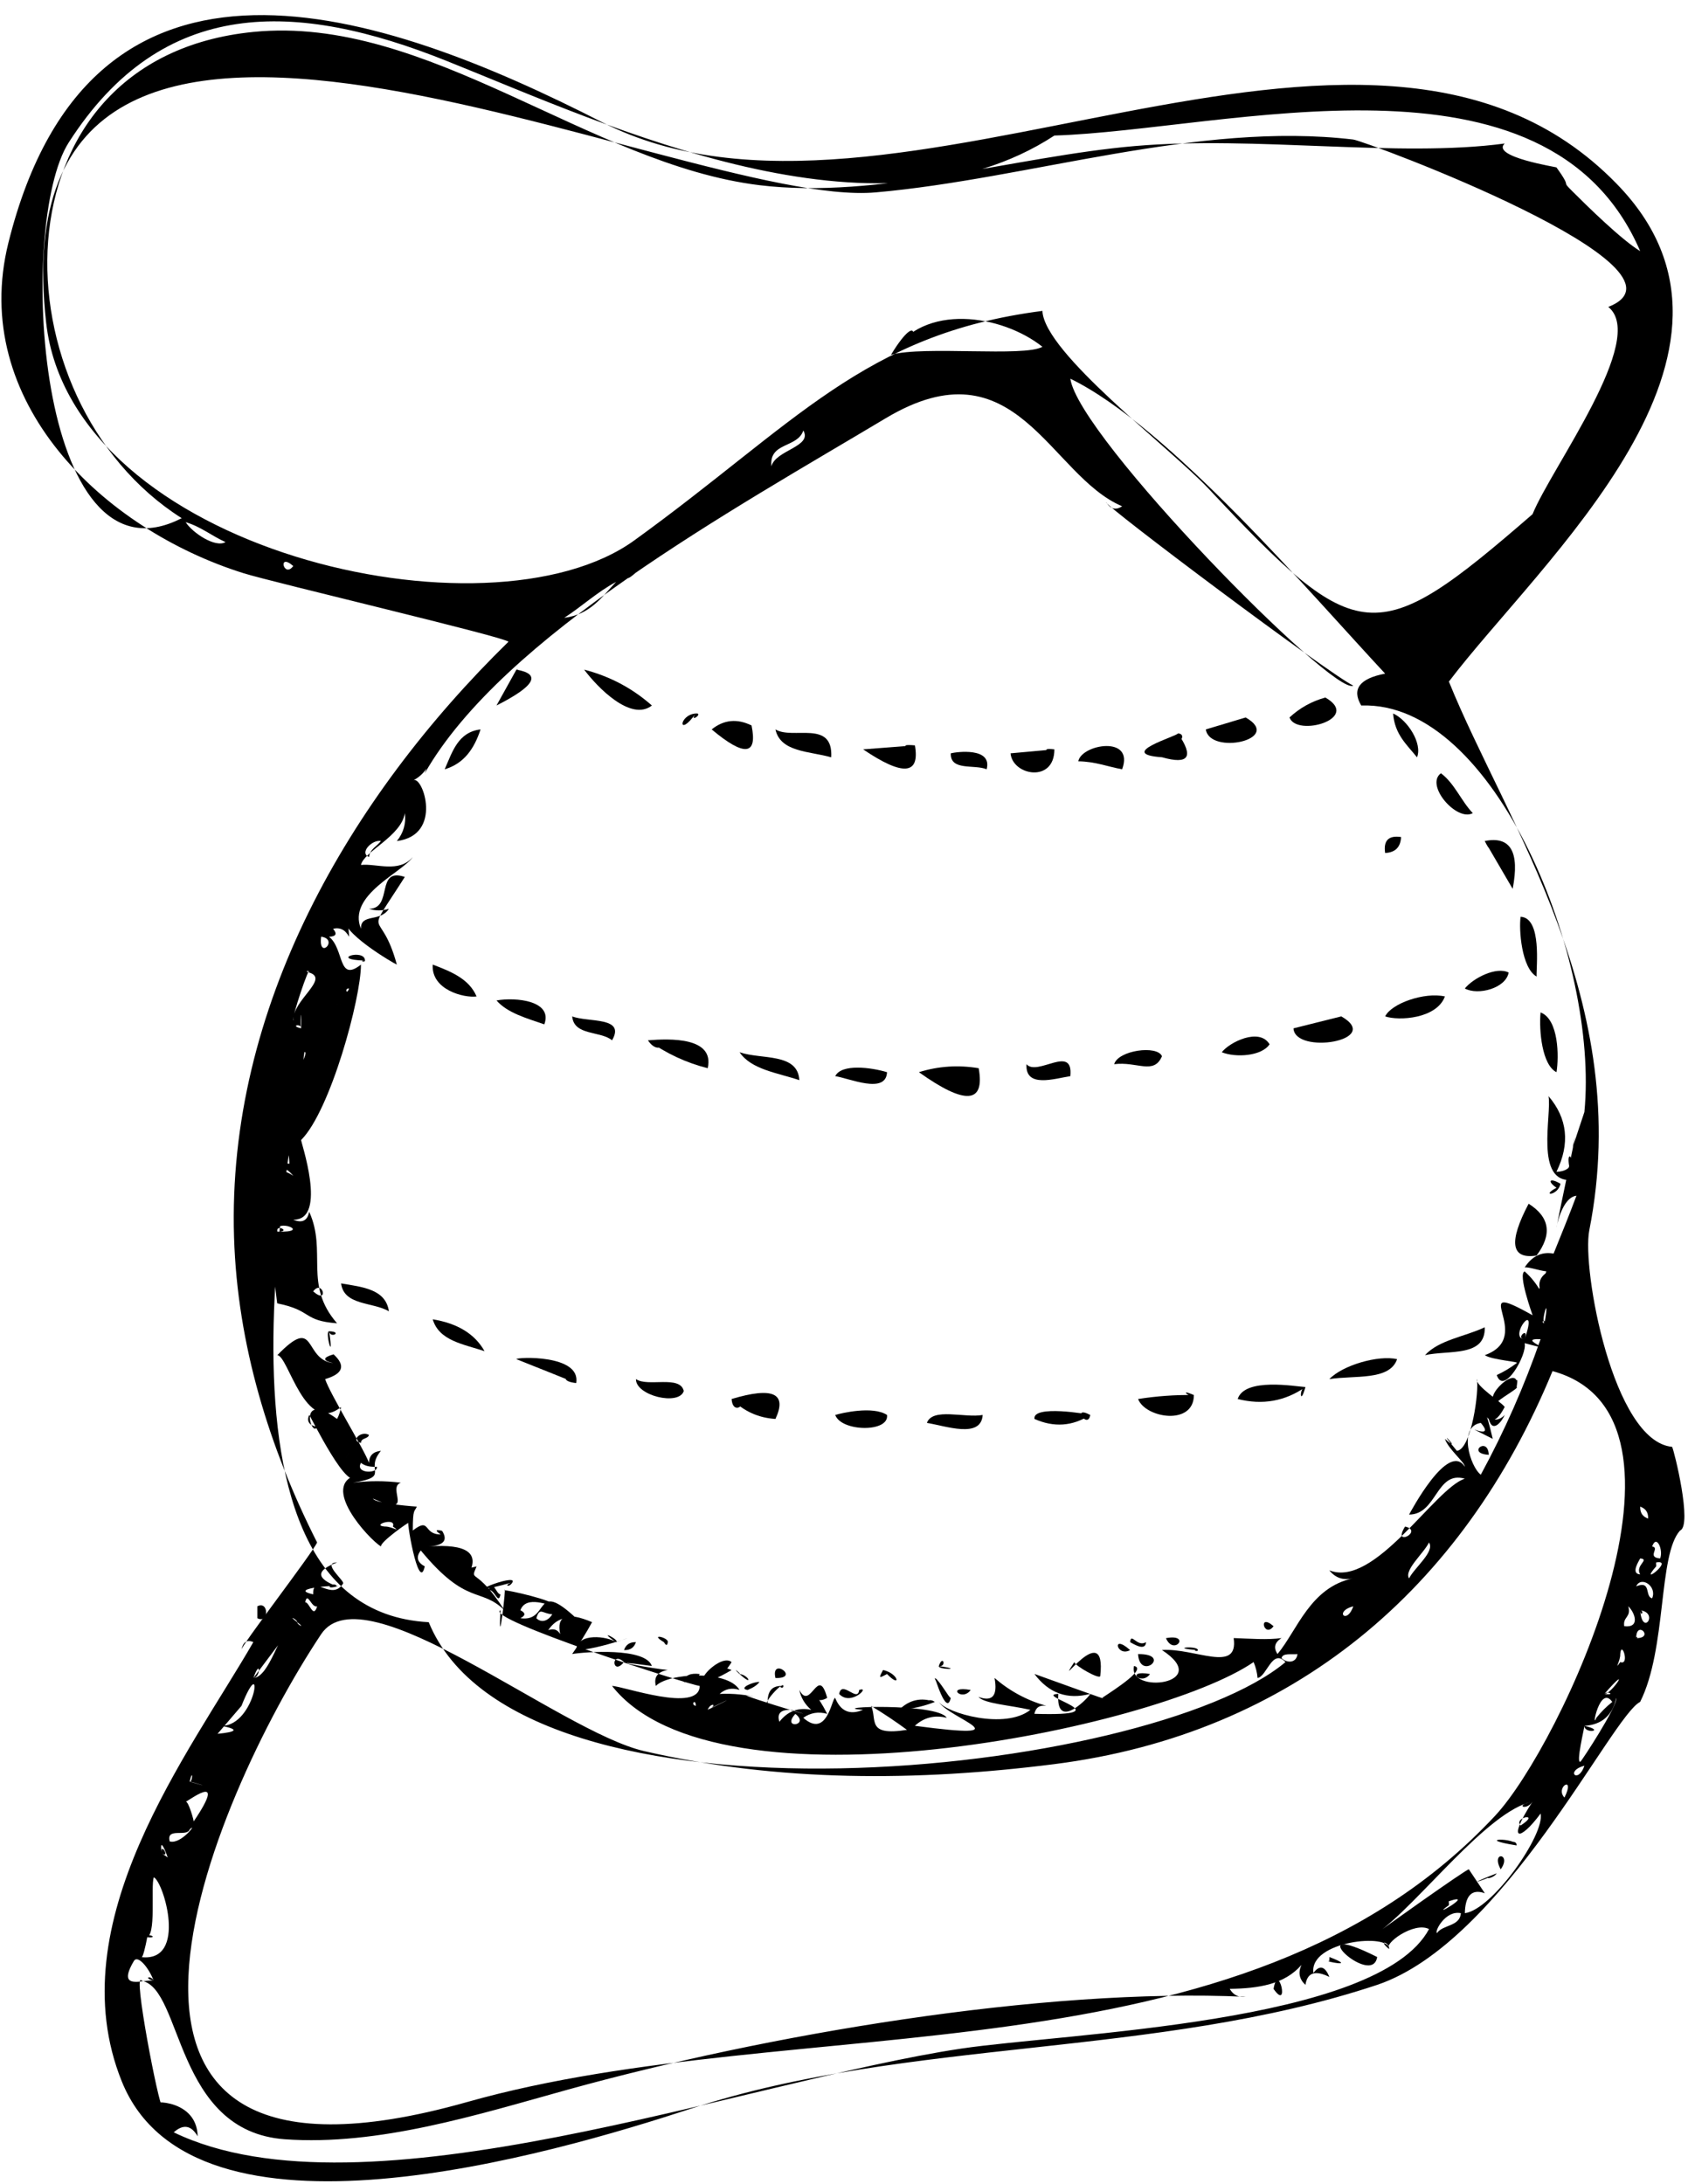 <?xml version="1.0" encoding="utf-8"?>
<!-- Generator: Adobe Illustrator 15.0.2, SVG Export Plug-In . SVG Version: 6.00 Build 0)  -->
<!DOCTYPE svg PUBLIC "-//W3C//DTD SVG 1.1//EN" "http://www.w3.org/Graphics/SVG/1.1/DTD/svg11.dtd">
<svg version="1.1" id="Layer_1" xmlns="http://www.w3.org/2000/svg" xmlns:xlink="http://www.w3.org/1999/xlink" x="0px" y="0px"
	 width="155.904px" height="201.695px" viewBox="0 0 155.904 201.695" enable-background="new 0 0 155.904 201.695"
	 xml:space="preserve">
<g>
	<path d="M47.696,61.836c2.326,0.41,1.713,1.514-1.84,3.312C46.469,64.043,47.083,62.94,47.696,61.836
		C48.292,61.732,47.292,63.149,47.696,61.836z"/>
	<path d="M53.953,61.836c2.531,0.658,4.562,1.819,6.257,3.313C58.267,66.668,55.163,63.455,53.953,61.836z"/>
	<path d="M122.411,64.412c3.373,1.934-2.652,3.683-3.313,1.841C120.051,65.369,121.155,64.756,122.411,64.412
		C122.956,64.724,121.74,65.459,122.411,64.412z"/>
	<path d="M64.259,65.885C62.675,66.007,62.59,68.215,64.259,65.885C65.057,65.823,63.567,66.85,64.259,65.885z"/>
	<path d="M128.668,65.885c1.345,0.608,2.721,2.771,2.208,4.049C129.95,68.773,128.811,67.828,128.668,65.885z"/>
	<path d="M115.051,66.253c3.545,2.029-3.309,3.517-3.682,1.104C112.596,66.989,113.823,66.621,115.051,66.253
		C115.596,66.565,114.007,66.804,115.051,66.253z"/>
	<path d="M69.412,66.99c0.57,2.776-0.657,2.899-3.681,0.368C66.845,66.459,68.072,66.336,69.412,66.99
		C69.412,67.602,68.214,67.333,69.412,66.99z"/>
	<path d="M44.384,67.357c-0.577,1.753-1.507,3.153-3.312,3.681C41.785,69.42,42.301,67.605,44.384,67.357z"/>
	<path d="M71.62,67.357c1.607,0.979,5.346-0.931,5.152,2.576C74.77,69.359,72.081,69.473,71.62,67.357z"/>
	<path d="M108.794,67.725c1.497,2.17,1.007,2.905-1.47,2.204C102.974,69.617,108.776,67.972,108.794,67.725
		C109.733,67.766,108.697,69.101,108.794,67.725z"/>
	<path d="M84.502,68.83c0.478,2.729-1.117,2.851-4.785,0.368C81.311,69.075,82.907,68.952,84.502,68.83
		C84.502,69.319,82.531,68.653,84.502,68.83z"/>
	<path d="M103.641,71.038c-1.354-0.243-2.476-0.715-4.05-0.736C99.878,68.73,104.81,67.865,103.641,71.038z"/>
	<path d="M91.126,71.038c-1.118-0.477-3.371,0.182-3.312-1.473C88.303,69.435,91.676,68.969,91.126,71.038z"/>
	<path d="M97.383,69.198c0,3.141-3.871,2.413-4.048,0.367C94.684,69.443,96.033,69.321,97.383,69.198
		C97.383,69.81,95.704,68.99,97.383,69.198z"/>
	<path d="M133.085,71.406c1.265,0.942,1.863,2.554,2.943,3.681C134.553,75.908,131.586,72.498,133.085,71.406z"/>
	<path d="M129.403,77.294c-0.045,0.937-0.533,1.428-1.472,1.473C127.761,77.615,128.252,77.124,129.403,77.294z"/>
	<path d="M137.133,77.662c2.38-0.476,3.239,0.996,2.577,4.417C138.85,80.607,137.992,79.134,137.133,77.662
		C137.624,77.662,137.896,79.232,137.133,77.662z"/>
	<path d="M140.445,84.656c1.99,0.104,1.433,4.69,1.474,5.521C140.526,89.389,140.271,85.817,140.445,84.656z"/>
	<path d="M39.967,89.073c1.688,0.643,3.354,1.308,4.05,2.943C42.871,92.175,39.809,91.409,39.967,89.073z"/>
	<path d="M139.342,89.808c-0.271,1.459-2.828,2.135-4.05,1.473C136.063,90.32,138.202,89.225,139.342,89.808z"/>
	<path d="M133.453,92.016c-0.759,2.063-4.259,2.271-5.521,1.841C128.514,92.663,131.55,91.59,133.453,92.016z"/>
	<path d="M50.273,94.593c-1.635-0.572-3.382-1.033-4.417-2.208C47.626,92.063,51.088,92.406,50.273,94.593z"/>
	<path d="M142.286,93.49c1.685,0.636,1.706,4.098,1.472,5.52C142.426,98.353,142.13,95.188,142.286,93.49z"/>
	<path d="M52.849,93.857c1.448,0.57,4.968,0,3.681,2.208C55.456,95.176,53.007,95.662,52.849,93.857z"/>
	<path d="M123.884,93.857c3.918,2.243-4.289,3.566-4.417,1.104C120.939,94.594,122.411,94.225,123.884,93.857
		C124.429,94.17,122.997,94.812,123.884,93.857z"/>
	<path d="M117.258,96.433c-0.731,1.104-3.13,1.251-4.416,0.735C113.563,96.237,116.317,94.865,117.258,96.433z"/>
	<path d="M59.842,96.065c2.035-0.166,6.18-0.309,5.521,2.577C63.358,98.133,61.517,97.274,59.842,96.065
		C62.113,95.881,60.918,97.688,59.842,96.065z"/>
	<path d="M107.321,97.537c-0.761,1.757-2.29,0.46-4.416,0.735C103.268,96.984,106.896,96.486,107.321,97.537z"/>
	<path d="M68.307,97.169c2.006,0.691,5.372,0.025,5.521,2.576C71.811,99.064,69.398,98.778,68.307,97.169z"/>
	<path d="M98.855,99.377c-1.45,0.217-4.183,1.139-4.048-1.104C95.813,99.429,99.162,96.368,98.855,99.377z"/>
	<path d="M90.391,98.642c0.593,3.289-1.248,3.412-5.521,0.367C86.671,98.448,88.51,98.326,90.391,98.642
		C90.391,99.255,88.403,99.087,90.391,98.642z"/>
	<path d="M81.925,99.009c-0.084,2.093-3.564,0.531-4.783,0.368C77.718,98.207,80.457,98.566,81.925,99.009z"/>
	<path d="M141.918,115.94c-2.363,0.367-2.608-1.228-0.734-4.784C143.135,112.388,143.38,113.983,141.918,115.94
		C141.549,115.94,142.18,114.101,141.918,115.94z"/>
	<path d="M31.502,118.515c1.999,0.333,4.126,0.535,4.417,2.577C34.462,120.218,31.768,120.583,31.502,118.515z"/>
	<path d="M39.967,121.829c2.213,0.364,3.859,1.294,4.785,2.943C42.827,124.123,40.55,123.823,39.967,121.829z"/>
	<path d="M137.133,122.565c0.079,2.777-3.312,2.085-5.521,2.576C132.9,123.73,135.3,123.431,137.133,122.565z"/>
	<path d="M53.217,127.717c-1.84-0.736-3.68-1.472-5.521-2.208C47.659,125.319,53.684,125.043,53.217,127.717
		C50.894,127.463,53.487,126.171,53.217,127.717z"/>
	<path d="M129.037,125.509c-0.692,2.008-3.927,1.475-6.259,1.842C124.014,126.059,127.312,125.111,129.037,125.509z"/>
	<path d="M58.738,127.35c1.081,0.759,4.082-0.4,4.417,1.104C62.694,129.851,58.695,128.865,58.738,127.35z"/>
	<path d="M120.57,128.085c-1.886,1.313-3.972,1.681-6.257,1.104C114.96,127.178,119.638,128.031,120.57,128.085
		C120.038,130.005,119.991,128.052,120.57,128.085z"/>
	<path d="M140.077,128.085c0.295,0.068-1.784,1.187-1.838,1.473C136.679,129.197,140.47,125.659,140.077,128.085
		C139.778,128.015,140.313,126.628,140.077,128.085z"/>
	<path d="M110.266,128.823c0,2.853-4.465,2.143-5.153,0.368C106.821,128.919,108.539,128.796,110.266,128.823
		C110.266,129.312,108.602,128.103,110.266,128.823z"/>
	<path d="M67.571,129.189c3.807-1.146,5.157-0.532,4.049,1.842C70.031,130.927,68.681,130.312,67.571,129.189
		C69.598,129.168,67.706,131.018,67.571,129.189z"/>
	<path d="M81.925,130.663c0.22,1.633-4.223,1.563-4.783,0C77.685,130.495,80.613,129.798,81.925,130.663z"/>
	<path d="M100.696,130.663c-1.636,1.046-3.354,1.168-5.152,0.367C95.334,129.695,100.558,130.59,100.696,130.663
		C100.465,132.038,98.92,129.714,100.696,130.663z"/>
	<path d="M90.76,130.663c-0.142,2.224-3.439,0.999-5.152,0.734C86.123,129.953,89.097,130.962,90.76,130.663z"/>
	<path d="M23.772,148.329c1.074-0.541,1.074,1.646,0,1.104C23.772,149.065,23.772,148.698,23.772,148.329z"/>
	<path d="M117.626,150.169C116.758,151.352,116.14,148.874,117.626,150.169L117.626,150.169z"/>
	<path d="M58.738,151.641c-0.16,0.451-0.471,0.757-1.104,0.734C57.794,151.924,58.104,151.622,58.738,151.641z"/>
	<path d="M86.71,153.849C86.599,154.196,89.219,154.204,86.71,153.849C87.069,152.721,87.477,153.958,86.71,153.849z"/>
	<path d="M64.627,154.585c-0.242,0.494-0.787,0.687-1.473,0.734C63.243,154.674,63.788,154.482,64.627,154.585z"/>
	<path d="M106.216,154.585C105.409,155.71,103.858,154.161,106.216,154.585L106.216,154.585z"/>
	<path d="M89.654,156.058C88.847,157.182,87.297,155.632,89.654,156.058L89.654,156.058z"/>
	<path d="M140.077,170.413C135.957,169.753,140.102,169.659,140.077,170.413C138.919,170.227,140.098,169.779,140.077,170.413z"/>
	<path d="M138.238,172.988C138.054,173.298,134.311,174.53,138.238,172.988C137.919,173.527,136.58,173.639,138.238,172.988z"/>
	<path d="M133.82,62.94c5.295,13.109,17.141,29.52,12.966,50.676c-0.699,3.544,2.184,19.471,7.648,19.99
		c0.177,0.279,1.903,7.271,0.736,7.729c-2.029,2.237-1.213,10.897-3.686,15.823c-2.63,1.307-12.599,22.202-24.292,26.132
		c-20.498,6.804-43.226,4.865-63.306,11.408c-12.949,4.244-46,13.944-52.634-2.485c-5.937-14.701,6.272-30.377,12.146-40.574
		c-0.589-0.26-0.958-0.015-1.104,0.734c-0.127-0.29,6.579-8.962,6.993-9.937c-4.443-8.772-7.361-18.286-7.671-28.167
		C20.952,93.091,32.221,73.688,46.96,59.26c-0.258-0.421-21.715-5.469-24.453-6.324C9.525,48.878-2.871,37.056,0.777,22.414
		c7.671-30.786,34.47-21.532,54.81-11.141c26.883,13.734,70.528-18.073,93.689,5.661C164.543,32.482,142.245,51.832,133.82,62.94
		C133.397,61.893,135.09,61.266,133.82,62.94z M145.23,17.669c1.322,1.322,4.537,4.483,6.258,5.521
		c-8.57-19.885-38.306-11.163-54.104-10.673C80.89,23.278,56.49,11.73,41.252,5.626C27.369,0.065,15.032-0.396,6.344,13.165
		c-4.77,7.444-3.06,41.638,10.438,34.685C-0.436,36.94-1.097,5.37,23.404,2.948C39.484,1.353,54.46,15.187,70.137,17.1
		c10.991,1.341,23.623-2.658,34.651-3.611c11.178-0.966,24.336,1.089,34.185-0.237c-1.313,1.239,4.913,2.191,4.783,2.21
		C145.327,17.632,144.052,16.494,145.23,17.669C145.535,17.973,144.958,17.397,145.23,17.669z M148.543,28.343
		c9.118-3.58-22.426-15.324-23.557-15.458c-14.375-1.707-29.936,3.634-44.108,4.881C62.861,19.35-0.706-13.936,4.265,29.814
		c2.376,20.991,40.839,29.833,54.319,20.089c14.85-10.735,21.172-19.069,37.693-21.193c0.165,3.879,11.816,12.661,15.345,16.415
		c13.844,14.728,15.367,14.976,29.924,2.357C143.261,43.23,152.194,31.283,148.543,28.343
		C149.675,27.898,149.732,29.301,148.543,28.343z M82.293,32.76c3.07-0.849,12.295,0.227,13.987-0.735
		C92.561,29.065,85.269,27.876,82.293,32.76C84.916,32.034,85.125,28.113,82.293,32.76z M146.334,102.69
		c1.373-13.995-8.229-37.994-20.61-37.541c-0.895-1.512-0.159-2.493,2.208-2.944c-6.843-7.334-19.956-22.795-29.075-27.236
		c0.755,5.396,24.373,29.412,26.132,28.342c-2.123-0.988-23.145-16.738-22.822-16.93c0.404,0.634,0.896,0.757,1.474,0.368
		c-6.732-2.837-9.786-15.333-21.834-8.128C67.744,47.03,46.455,58.732,39.229,71.409c0.496-1.498,0.404-0.12-1.042,0.646
		c0.847-0.449,2.77,5.062-1.534,5.611c0.617-0.766,0.862-1.625,0.736-2.576c-0.31,2.123-3.807,3.55-4.049,4.784
		c1.395-0.167,3.505,0.78,4.785-0.735c-0.945,1.422-6.076,3.519-4.785,6.625c-0.051-1.439,1.773-0.575,2.577-1.841
		c-0.624,0.194-1.237,0.194-1.84,0c2.274-0.018,0.56-3.871,3.312-2.943c-3.952,6.193-2.255,2.479-0.737,8.096
		c-0.232-0.084-5.46-3.113-4.785-4.416c0.247,0.593,0.369,1.207,0.367,1.841c-0.339-0.643-0.83-0.888-1.472-0.735
		c0.401,0.468,0.278,0.713-0.368,0.735c1.425,1.154,0.799,4.262,2.944,2.575c0,3.119-2.818,13.477-5.521,16.191
		c-0.127-0.065,2.533,7.429-0.735,7.362c0.827,0.344,1.318,0.099,1.473-0.734c1.678,3.694-0.546,6.72,2.576,10.302
		c-3.194-0.238-2.253-1.184-5.521-1.841c-0.028,0.123-0.952-8.334-1.105-9.203c2.775,0.536,0.107-4.271,2.577-2.575
		c-0.778-0.946-1.392-0.946-1.841,0c-0.655-2.826,0.558-1.259,1.473-1.104c0.15-0.384-1.29-8.367-0.735-10.306
		c0.511,0.536,1.125,0.904,1.84,1.104c0.709-1.371,0.464-1.494-0.735-0.369c-0.469-1.239-0.101-1.853,1.104-1.84
		c0.409,2.632-12.035,52.486,11.409,53.735c8.414,20.528,66.534,14.236,79.131,3.683c-1.228-1.298-1.718,1.326-2.577,1.471
		c-0.047-0.51-0.169-1.001-0.367-1.473c-8.95,6.171-49.568,14.55-59.256,2.205c0.959-0.004,8.053,2.552,8.098,0
		c-0.933-0.08-20.007-6.238-18.402-6.992c-0.252,4.55,0.595-2.733,0.367-1.839c0.25-0.04,4.62,0.91,4.784,1.473
		c-0.621-0.005-2.769-1.089-3.313,0.367c0.491,0.245,0.491,0.49,0,0.734c2.743,0.419,1.21-3.677,5.151,0
		c-1.104-0.187-1.963,0.182-2.576,1.105c0.49-0.173,0.858-0.051,1.104,0.366c-0.368-1.718,0.613-2.086,2.943-1.104
		c-0.555,1.019-1.168,2-1.842,2.944c1.148-0.199,6.78-0.63,7.362,1.104c-5.462-0.757,0.286,0.281,1.474,0.369
		c-0.941,0.158-1.31,0.649-1.104,1.473c1.127-1.188,6.614-1.509,7.729,0.369c-0.703-0.229-1.316-0.106-1.841,0.368
		c1.245-0.058,2.472,0.065,3.681,0.367c-5.141-1.245,7.708,2.588,2.944,1.104c-0.979-0.037-1.346,0.331-1.104,1.104
		c0.764-0.984,1.746-1.353,2.944-1.104c-0.582-0.498-0.95-1.111-1.104-1.841c1.053,2.027,1.732-2.391,2.575,0.735
		c-1.735,1.046-1.966-2.378,0,1.474c-0.807-0.225-1.543-0.103-2.208,0.366c2.225,1.972,2.632-1.836,2.944-1.838
		c0.503,1.241,1.362,1.609,2.575,1.104c-3.619-0.273,6.917-0.674,7.729,0.735c-1.114-0.278-2.096-0.033-2.943,0.737
		c10.374,1.385,3.197-0.652,2.208-2.209c0.755,1.058,6.133,2.589,8.465,0.736c-1.992-0.45-4.234-0.565-4.804-1.196
		c1.298,0.48,1.796-0.103,1.491-1.748c1.405,1.216,3,2.074,4.784,2.575c-0.613-0.095-0.981,0.15-1.104,0.736
		c8.497,0.262-0.226-1.728,2.209-1.841c-0.248,3.662,3.046,0.07,2.945,0c-2.098,0.559-3.815-0.055-5.152-1.841
		c1.315,0.461,7.288,2.646,6.257,2.208c1.253-0.831,4.15-2.687,2.945-2.944c-0.615,2.658,7.406,1.676,2.576-1.473
		c3.033-0.213,7.102,2.213,6.626-1.104c1.511,0.056,3.14,0.182,4.418,0c-0.635,0.404-0.757,0.896-0.367,1.473
		c1.832-2.199,3.012-6.166,6.991-6.992c-0.906,0.217-1.643-0.029-2.208-0.736c4.188,1.682,9.757-7.598,12.516-8.462
		c-2.665-0.77-2.561,3.313-5.15,3.314c0.121-0.2,3.606-6.822,5.15-4.418c0.017-0.395-1.521-1.615-1.841-2.575
		c1.912,1.646-1.283-1.752,1.104,1.104c1.347-0.1,2.088-5.66,1.841-6.624c-0.158,0.598,2.247,2.104,2.578,2.575
		c-1.914,3.725-2.439-2.817-1.104,2.945c-3.969-2.021,0.568,0.474-1.104-1.473c-2.124,0.337-0.977,4.052,0,4.785
		c2.185-4.02,4.025-8.191,5.521-12.516c-2.477-0.116,2.226,1.363-1.472,0.37c0.27,1.003-1.915,4.9-2.574,2.944
		c0.653-0.302,1.266-0.67,1.839-1.104c0.348-0.132-2.303-0.286-2.943-0.735c4.824-1.732-1.963-7.278,4.416-3.681
		c-0.029-0.094-1.384-3.831-0.735-4.05c0.598,0.529,1.089,1.143,1.474,1.841c-0.282-0.784-0.038-1.398,0.734-1.841
		c-0.52,0.039-1.843-0.448-2.208-0.368c0.813-1.247,1.918-1.615,3.313-1.104c-0.718-0.043-0.418,5.87-2.209,3.682
		c0.05-0.167,2.571-6.21,3.68-9.2c-1.346,0.152-1.861,2.945-1.841,2.944c0.255-1.484,2.409-11.462,1.473-7.36
		C145.599,104.9,145.967,103.796,146.334,102.69C146.523,100.76,146.255,103.5,146.334,102.69z M34.079,79.134
		c0.108-0.75,0.736-0.979,1.104-1.472C34.371,77.507,33.152,78.765,34.079,79.134z M30.766,92.752
		C29.138,92.8,33.392,92.675,30.766,92.752L30.766,92.752z M28.926,119.252C30.413,120.546,29.794,118.068,28.926,119.252
		L28.926,119.252z M25.613,113.732C28.96,113.833,25.353,112.444,25.613,113.732C26.973,113.773,25.458,112.962,25.613,113.732z
		 M119.835,152.745c-0.551,0.063-1.356-0.133-1.473,0.369C118.852,153.591,119.732,153.598,119.835,152.745z M64.259,157.53
		C64.351,155.65,65.529,157.902,64.259,157.53C64.294,156.819,63.712,157.37,64.259,157.53z M65.363,157.898
		C69.27,155.995,65.397,157.8,65.363,157.898C66.422,157.383,65.617,157.17,65.363,157.898z M73.46,158.267
		C72.13,159.718,74.856,159.346,73.46,158.267L73.46,158.267z M80.453,157.53c0.591,1.239-0.49,2.815,3.313,2.21
		C82.695,158.952,81.592,158.216,80.453,157.53C81.054,158.791,81.044,158.779,80.453,157.53z M129.772,140.967
		C128.533,142.942,131.544,141.375,129.772,140.967L129.772,140.967z M71.251,43.065c0.354-1.498,3.817-1.813,2.944-3.313
		C73.665,41.394,71.007,40.806,71.251,43.065z M67.939,45.642c-2.455,0.162-9.488,7.938-9.938,7.729
		C57.532,53.724,72.841,39.463,67.939,45.642C65.969,45.772,68.374,45.094,67.939,45.642z M20.829,50.058
		c-1.271-0.566-2.261-1.42-3.682-1.84C17.775,49.199,19.887,50.615,20.829,50.058z M27.085,52.267
		C25.598,50.973,26.218,53.45,27.085,52.267L27.085,52.267z M52.113,57.051c2.404-0.295,3.476-1.924,4.785-3.312
		C55.139,54.679,53.755,55.995,52.113,57.051z M29.662,86.496C29.366,88.724,31.349,86.741,29.662,86.496L29.662,86.496z
		 M28.558,89.808c0.088-0.964-1.687,4.354-1.472,4.417C27.002,92.369,30.471,90.391,28.558,89.808
		C28.579,89.583,28.023,89.645,28.558,89.808z M32.238,91.281C29.205,90.838,32.848,89.488,32.238,91.281
		C31.81,91.219,32.01,91.953,32.238,91.281z M27.821,94.961C27.855,92.175,27.695,94.933,27.821,94.961
		C27.827,94.475,26.719,94.719,27.821,94.961z M142.654,122.198C143.185,119.091,142.27,122.144,142.654,122.198
		C142.744,121.673,142.224,122.137,142.654,122.198z M140.813,123.668C142.191,119.716,139.203,123.596,140.813,123.668
		C141.253,122.407,139.912,123.628,140.813,123.668z M29.662,150.905C19.646,165.938,2.5,205.603,43.146,194.108
		c30.645-8.666,71.486-1.242,94.963-26.457c5.994-6.437,20.417-36.904,5.282-41.04c-8.275,20.103-23.978,33.502-46.04,36.298
		c-12.611,1.599-25.412,1.666-37.858-1.207C51.65,159.89,33.622,144.969,29.662,150.905
		C29.126,151.71,30.677,149.383,29.662,150.905z M152.223,140.231c0.021-0.634-0.283-0.942-0.735-1.104
		C151.468,139.76,151.771,140.071,152.223,140.231z M130.141,145.752c0.497-0.99,2.411-2.479,1.841-3.312
		C131.494,143.439,129.65,145,130.141,145.752z M153.328,143.912c0.313-0.75-0.32-2.286-0.737-1.104
		C153.357,142.917,152.045,143.804,153.328,143.912z M31.134,146.488c0.604-0.173-4.807,0.163-2.208,0.739
		c-0.062-1.909,1.715,0.681,2.764-1.002c0.157-0.253-2.02-1.943-0.556-1.943C29.171,145.017,29.171,145.753,31.134,146.488
		C29.759,146.883,30.813,145.949,31.134,146.488z M151.487,145.384c-0.506-0.839,0.948-1.384,0-1.473
		C151.38,144.138,150.572,145.329,151.487,145.384z M152.96,144.281c-0.025,0.004,0.021,0.341,0,0.365
		C151.212,146.645,154.727,143.967,152.96,144.281z M152.591,147.591c0.48-1.137-1.044-2.087-1.472-1.104
		C152.56,145.907,151.881,147.444,152.591,147.591z M29.293,148.329c-0.529,0.195-0.896-1.436-1.104-0.368
		C28.566,147.917,28.934,149.547,29.293,148.329z M151.487,148.698C151.675,151.175,153.259,148.936,151.487,148.698
		C151.539,149.383,151.916,148.756,151.487,148.698z M124.987,148.329C123.165,148.818,124.412,150.067,124.987,148.329
		L124.987,148.329z M150.016,150.169c1.526,0.179,0.957-1.302,0.367-1.841C150.688,149.37,149.864,149.283,150.016,150.169z
		 M27.454,149.8C27.432,150.027,28.282,150.429,27.454,149.8C27.475,149.575,26.457,149.042,27.454,149.8z M23.405,154.954
		c1.528-0.115,2.412-4.361,3.314-4.414C25.615,152.011,24.51,153.482,23.405,154.954C24.091,154.902,24.066,153.039,23.405,154.954z
		 M151.119,151.273C152.85,151.273,151.119,149.544,151.119,151.273C151.363,151.273,151.119,151.027,151.119,151.273z
		 M149.646,153.482c0.915,0.347,0.107-2.106,0-0.736C149.68,153.347,149.034,154.346,149.646,153.482z M148.175,156.426
		C148.8,156.504,150.87,153.344,148.175,156.426C149.295,156.565,148.461,156.098,148.175,156.426z M22.301,157.53
		c-0.736,0.858-1.472,1.718-2.208,2.576c1.838-0.178,1.961-0.423,0.368-0.734C23.692,159.372,24.438,152.126,22.301,157.53
		C21.126,157.95,22.683,156.562,22.301,157.53z M148.911,157.162c-1.146-1.646-1.959,2.709-1.473,1.472
		C147.872,158.085,148.363,157.596,148.911,157.162z M146.334,159.371c0.004,0.198-0.803,3.49-0.367,3.312
		c0.089-0.025,3.479-5.2,3.311-5.89C148.927,158.409,147.946,159.268,146.334,159.371
		C146.349,160.154,148.35,159.82,146.334,159.371z M20.092,161.211C19.384,161.188,20.095,161.195,20.092,161.211
		C19.459,161.19,20.161,160.898,20.092,161.211z M146.334,163.05C144.512,163.54,145.759,164.789,146.334,163.05L146.334,163.05z
		 M17.517,164.522C20.143,165.287,17.53,164.469,17.517,164.522C17.802,164.605,17.833,163.143,17.517,164.522z M144.493,165.995
		C145.556,163.862,143.586,165.027,144.493,165.995L144.493,165.995z M17.148,166.363c0.28-0.025,0.788,1.852,0.736,1.84
		C21.238,163.249,17.107,166.559,17.148,166.363C16.923,166.384,17.215,166.049,17.148,166.363z M141.549,166.363
		c-4.167,0.835-10.529,9.456-14.352,12.145c-0.09,0.015,8.288-5.951,8.467-5.888c0.488,0.738,0.979,1.475,1.474,2.209
		c-1.315-0.474-1.818,0.395-1.842,1.841c2.535-0.325,7.415-7.279,6.994-9.201C140.381,170.063,139.096,170.144,141.549,166.363
		C139.785,166.717,140.97,167.255,141.549,166.363z M128.3,179.981c0.123-1.504-7.415-0.762-6.992,2.207
		c0.572-0.761,1.063-0.638,1.472,0.368c-1.307-0.648-2.043-0.403-2.209,0.734c-0.573-0.523-0.695-1.137-0.367-1.841
		c-1.578,1.807-3.977,2.168-6.625,2.209c0.325,0.569,0.815,0.814,1.473,0.734c-18.834-0.868-44.436,3.529-62.655,8.585
		c-8.249,2.288-17.43,5.194-26.101,4.569c-10.179-0.733-9.412-13.895-13.193-14.628c-0.931-1.218,1.652,11.965,1.839,11.411
		c-2.169-0.219,3.237-0.908,3.313,2.945c-0.59-1.027-1.327-1.149-2.209-0.368c17.5,8.45,52.661-4.719,72.709-7.728
		c9.701-1.456,38.536-2.271,43.231-11.041C130.61,177.42,127.724,179.514,128.3,179.981
		C128.353,179.327,127.18,179.073,128.3,179.981z M14.204,182.924c-0.473-1.252-1.489-2.435-1.84-1.839
		C10.661,183.976,13.419,182.686,14.204,182.924C14.003,182.39,13.13,182.598,14.204,182.924z M140.445,168.573
		C142.387,167.318,139.744,167.809,140.445,168.573L140.445,168.573z M15.676,170.043c1.075,0.31,2.648-1.873,1.842-1.104
		C17.265,169.669,15.323,168.709,15.676,170.043z M14.94,171.148c0.252,0.152,1.979,1.165,1.104,2.575
		C15.823,172.033,14.601,168.938,14.94,171.148C15.778,171.654,14.762,169.99,14.94,171.148z M13.468,178.876
		c0.59-2.249-0.151,1.88-0.384,1.855c4.232,0.445,2.038-6.95,1.122-7.375C13.895,174.178,14.486,178.994,13.468,178.876
		C13.586,178.426,14.847,179.036,13.468,178.876z M133.82,175.564c-0.035,0.013,0.029,0.334,0,0.368
		C131.803,177.363,136.428,174.696,133.82,175.564z M132.717,178.508c0.552-0.798,2.111-0.587,2.209-1.839
		C133.501,176.37,132.473,178.359,132.717,178.508z M15.676,195.073C15.035,195.164,17.997,194.74,15.676,195.073L15.676,195.073z
		 M57.634,153.482C56.394,152.363,56.518,154.841,57.634,153.482L57.634,153.482z M49.537,149.432
		c0.489,0.479,1.11,0.228,1.472-0.367C50.088,149.019,49.856,148.362,49.537,149.432z"/>
	<path d="M145.23,108.948c-3.543,0.396-1.878-6.108-2.211-7.729c1.759,2.058,2.004,4.388,0.735,6.992
		C146.606,108.098,143.991,104.635,145.23,108.948C144.854,108.99,144.827,107.545,145.23,108.948z"/>
	<path d="M86.342,157.162c-1.061,0.416-2.164,0.661-3.311,0.735C83.982,156.957,85.086,156.712,86.342,157.162
		C85.284,157.351,85.708,156.712,86.342,157.162z"/>
	<path d="M72.356,155.689c-1.464-0.102-1.462,0.988-1.473,1.839C70.27,157.429,72.355,155.185,72.356,155.689
		C71.695,155.643,72.357,156.059,72.356,155.689z"/>
	<path d="M67.571,154.217c-5.311,3.117-1.212-1.805,0-0.733C65.652,156.63,64.689,153.003,67.571,154.217
		C66.876,154.625,66.628,153.819,67.571,154.217z"/>
	<path d="M56.897,151.641c3.126-1.104-1.613,0.726-3.682,0.734C53.314,150.719,56.123,151.107,56.897,151.641
		C57.35,151.481,54.963,150.305,56.897,151.641z"/>
	<path d="M45.121,146.856c0.358-1.219,0.728,0.411,1.104,0.369C46.018,148.292,45.65,146.661,45.121,146.856z"/>
	<path d="M47.329,146.12C47.88,145.164,41.38,147.775,47.329,146.12C47.009,146.676,46.437,146.368,47.329,146.12z"/>
	<path d="M44.016,144.647c-0.651,1.549-0.061-0.09,2.575,4.049c-2.204-2.156-3.461-0.35-7.728-5.522
		c-0.459,0.598-0.336,1.089,0.368,1.473c-0.581,2.603-1.811-4.892-1.473-4.049c-0.141,0.044-2.626,1.775-2.575,2.209
		c-1.189-0.749-5.654-5.648-2.209-6.625c-0.637,2.129-4.283-5.407-4.416-5.521c-0.258,0.589-0.013,0.957,0.735,1.104
		c-0.52,1.068-1.869-3.433,1.84-0.736c0.182-0.348,0.304-0.716,0.368-1.104c-3.353,2.688-4.857-4.74-5.888-4.784
		c3.683-3.789,2.355,0.382,5.153,0.735c-0.995-0.242-0.981-0.514,0.042-0.814c1.14,1.042,0.88,1.805-0.777,2.286
		c0.392,1.283,3.624,6.524,4.047,7.73c0.02-0.663,0.388-1.031,1.104-1.104c-1.574,1.871,0.982,2.354-2.577,2.943
		c1.471-0.184,2.943-0.184,4.417,0c-1.355,0.468,1.443,3.247-2.577,1.47c0.252,0.486,4.164,0.752,4.05,0.737
		c-0.202,0.526-0.368,0.093-0.368,2.207c1.661-1.269,0.908,0.366,2.576,0.366c-0.536-0.373-0.493-0.484,0.129-0.334
		c0.555,0.877,0.144,1.356-1.234,1.438c3.518-0.247,4.744,0.612,3.68,2.577C41.058,145.531,41.303,145.288,44.016,144.647
		C44.495,143.51,43.549,145.755,44.016,144.647z M33.342,133.24c0.005-0.487,0.646-0.338,0.736-0.737
		C33.324,132.081,32.324,133.08,33.342,133.24z M32.238,133.974C31.374,136.365,32.666,132.792,32.238,133.974L32.238,133.974z
		 M34.814,135.446c-0.642,0.028-1.146-0.08-1.473-0.365C32.752,136.104,34.932,136.096,34.814,135.446z M36.287,140.967
		c0.348-0.916-2.105-0.106-0.736,0C36.152,140.935,37.151,141.581,36.287,140.967z"/>
	<path d="M30.398,122.933C29.963,122.92,30.886,126.161,30.398,122.933C31.703,122.974,30.508,123.657,30.398,122.933z"/>
	<path d="M33.71,88.704C30.251,88.607,33.715,87.543,33.71,88.704C33.081,88.686,33.709,88.909,33.71,88.704z"/>
	<path d="M144.127,109.314c-0.229,1.127-1.89,1.177-0.369,0.369C142.845,109.043,143.156,108.732,144.127,109.314z"/>
	<path d="M138.974,130.663c-0.219,0.521-1.117,1.785-1.474,0.367C137.43,130.741,138.135,131.541,138.974,130.663z"/>
	<path d="M137.501,134.342C135.379,134.219,137.443,132.573,137.501,134.342C136.979,134.311,137.484,133.836,137.501,134.342z"/>
	<path d="M120.939,146.856C122.119,146.35,118.119,148.065,120.939,146.856L120.939,146.856z"/>
	<path d="M61.314,151.641c-1.422-0.854,0.44-0.436,0.369,0C61.589,152.2,61.367,151.672,61.314,151.641z"/>
	<path d="M104.377,151.641c0.089-0.949,0.635,0.505,1.474,0C105.794,152.556,104.602,151.75,104.377,151.641z"/>
	<path d="M107.688,151.273C110.077,150.828,108.418,152.969,107.688,151.273L107.688,151.273z"/>
	<path d="M104.377,152.376C103.136,153.056,102.611,150.786,104.377,152.376L104.377,152.376z"/>
	<path d="M110.634,152.376C107.817,152.179,110.635,151.931,110.634,152.376C109.974,152.33,110.633,152.582,110.634,152.376z"/>
	<path d="M99.224,153.482c-2.02,3.113,3.011-4.271,2.397,1.283C101.581,155.131,99.285,153.825,99.224,153.482
		C99.013,153.807,99.302,153.926,99.224,153.482z"/>
	<path d="M105.112,152.745C108.315,152.71,105.264,155.272,105.112,152.745C105.651,152.739,105.143,153.263,105.112,152.745z"/>
	<path d="M71.62,154.954C71.162,152.941,73.98,155.018,71.62,154.954L71.62,154.954z"/>
	<path d="M68.307,154.585C69.637,155.802,69.131,154.667,68.307,154.585C67.431,153.782,68.532,154.607,68.307,154.585z"/>
	<path d="M81.558,154.217c1.444,0.301,1.712,1.752,0.366,0.368C81.161,154.998,81.146,154.982,81.558,154.217z"/>
	<path d="M86.342,154.954c0.479,0.274,1.296,1.825,1.471,1.84C87.419,158.573,86.319,154.751,86.342,154.954
		C86.897,155.272,86.396,155.442,86.342,154.954z"/>
	<path d="M70.147,155.321c-0.271,0.346-0.669,0.56-1.104,0.737C68.119,155.901,69.656,155.265,70.147,155.321z"/>
	<path d="M79.349,156.058c1.111-0.393-0.78,1.542-1.842,0.367C77.744,155.088,79.229,157.28,79.349,156.058z"/>
	<path d="M138.604,172.62C137.658,170.896,139.671,171.136,138.604,172.62L138.604,172.62z"/>
	<path d="M127.196,180.717C126.729,183.662,119.751,176.974,127.196,180.717C127.112,181.247,126.063,180.147,127.196,180.717z"/>
	<path d="M117.626,183.662C118.066,181.045,119.149,185.834,117.626,183.662C117.696,183.244,118.172,184.44,117.626,183.662z"/>
	<path d="M122.779,181.085c-0.021-0.001,0.021-0.359,0-0.368C125.538,181.77,122.06,181.051,122.779,181.085z"/>
	<path d="M12.731,187.709c0.499,2.54,0.749,1.802,0.734,3.312C12.369,190.49,12.7,188.426,12.731,187.709
		C12.568,186.878,12.711,188.181,12.731,187.709z"/>
</g>
</svg>
